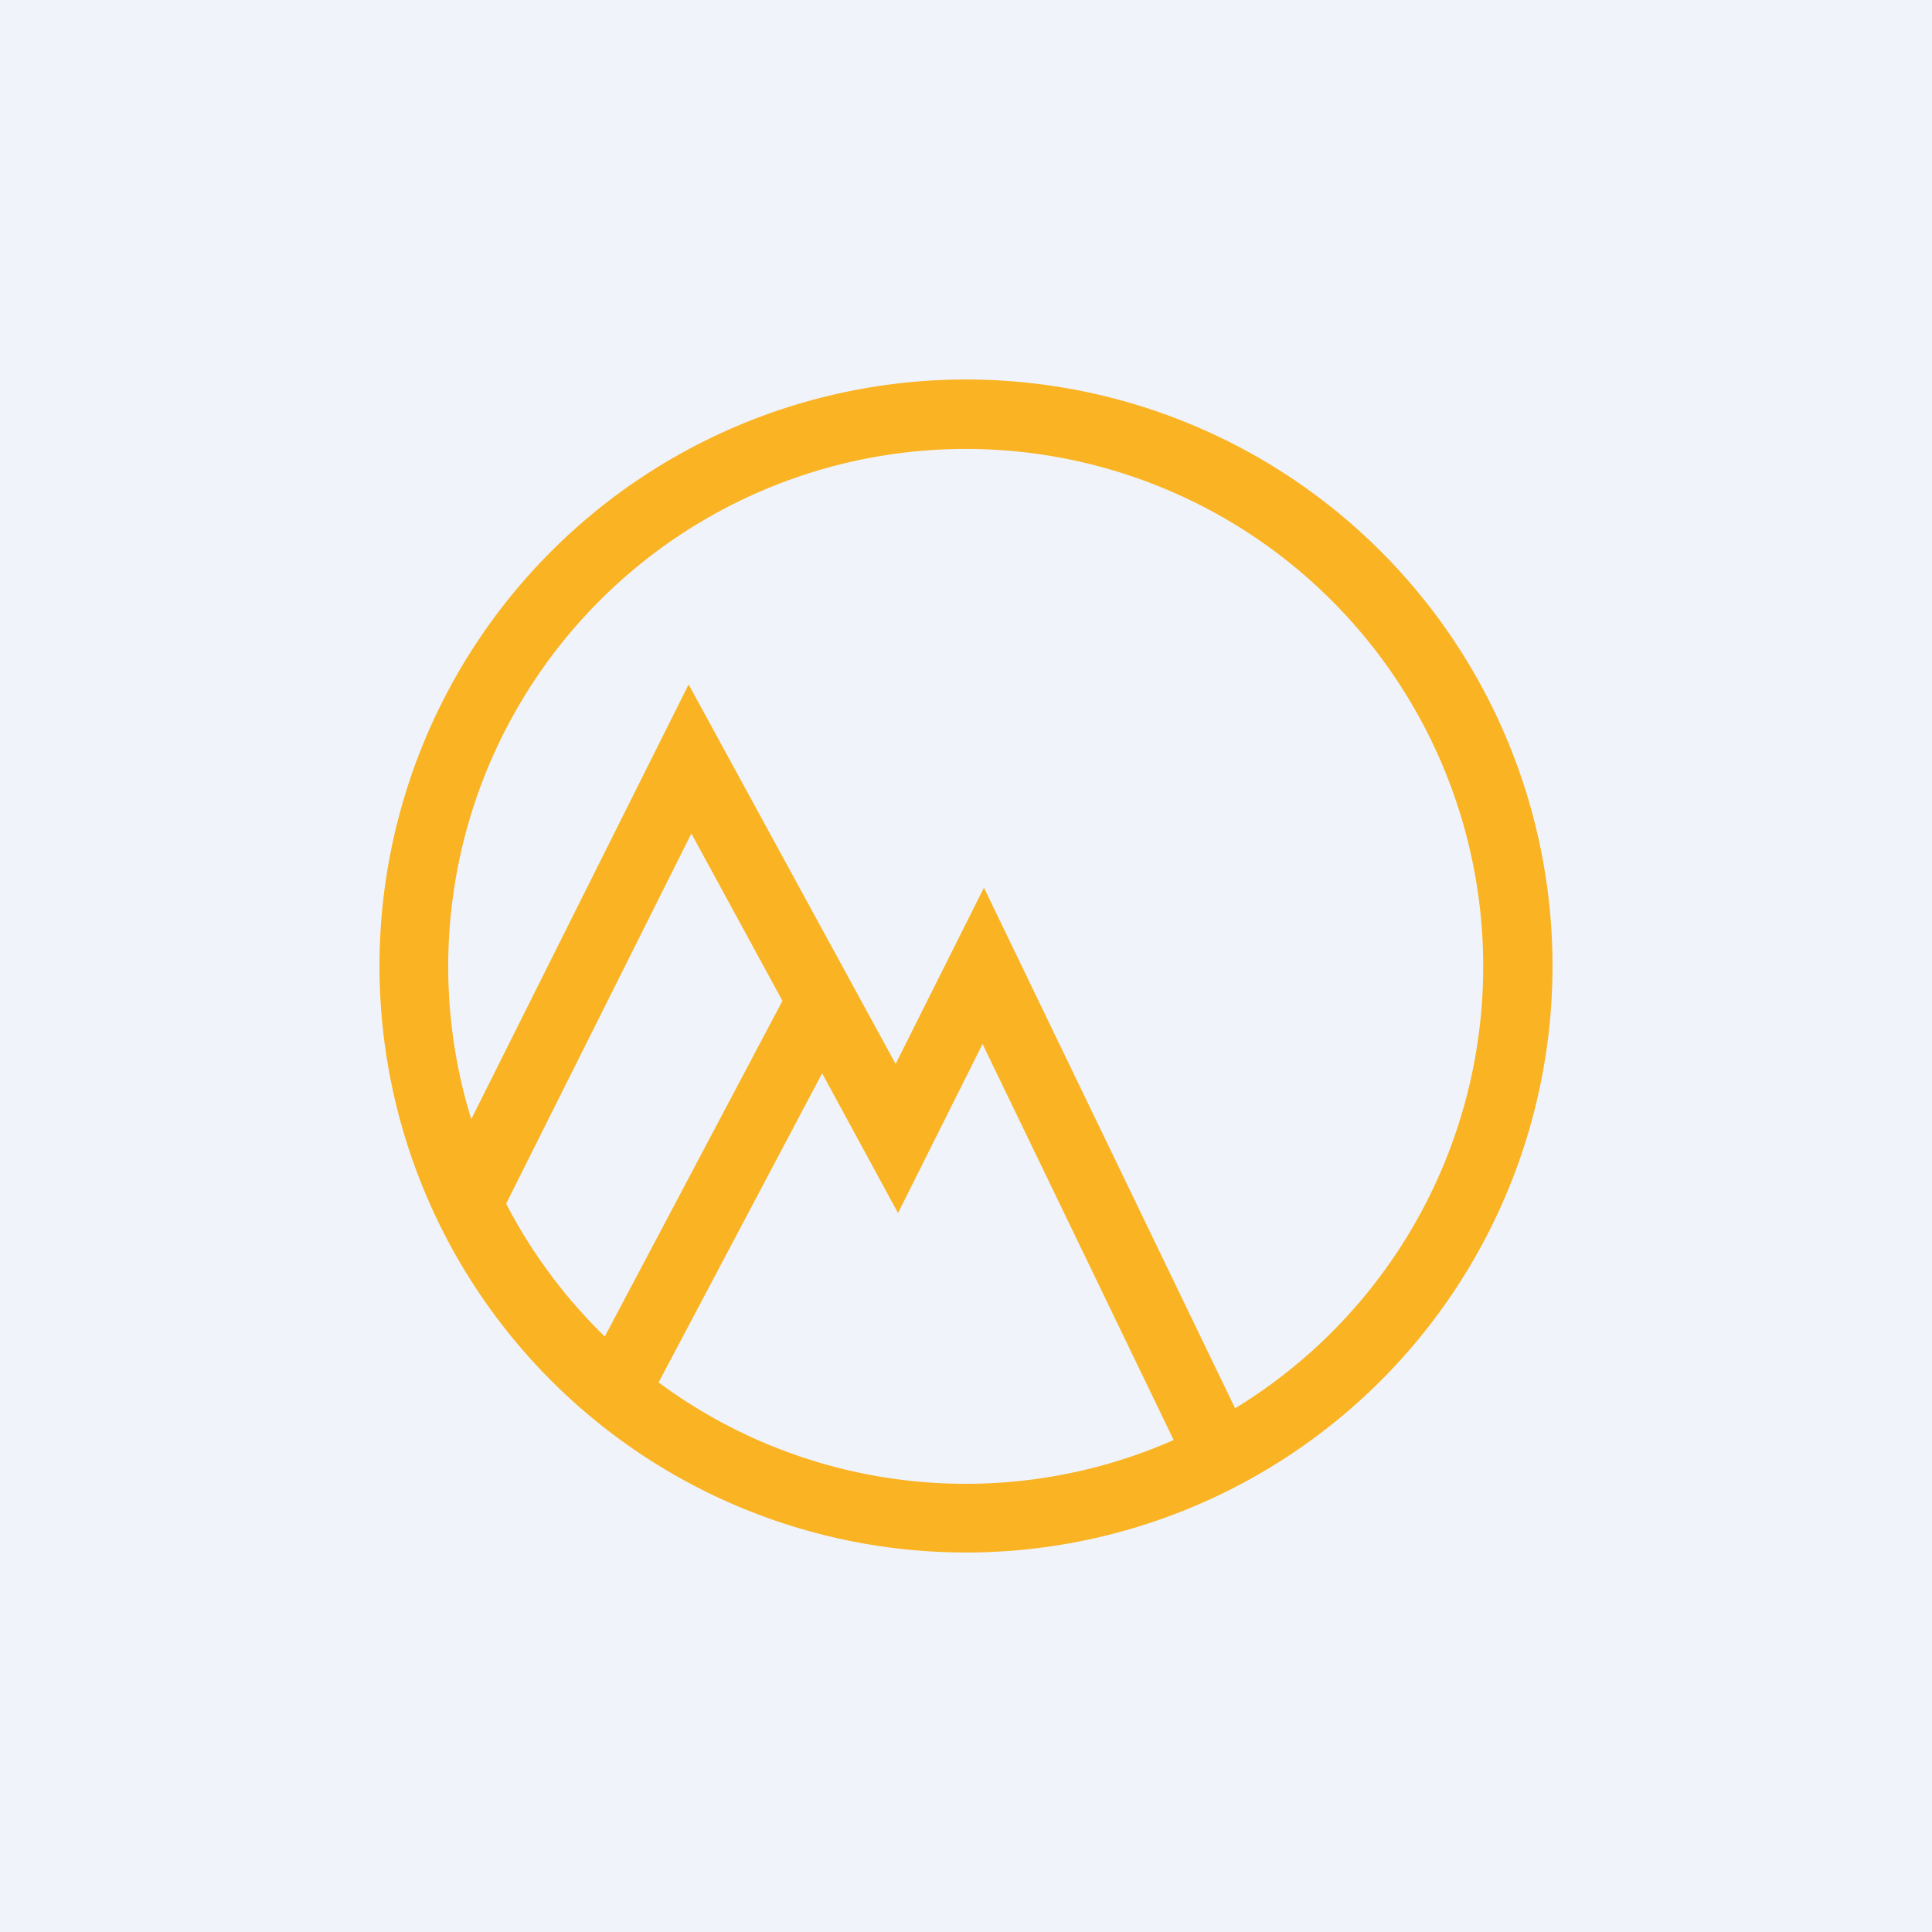 <?xml version='1.0' encoding='utf-8'?>
<!-- by TradeStack -->
<svg width="56" height="56" viewBox="0 0 56 56" xmlns="http://www.w3.org/2000/svg"><path fill="#F0F3FA" d="M0 0h56v56H0z" /><path fill-rule="evenodd" d="M34.02 41.74a14.95 14.95 0 0 1-14.93-1.67l4.74-8.96 2.2 4.05 2.45-4.9 5.54 11.48Zm1.78-.92-7.28-15.09-2.56 5.11-6-11-6.3 12.6a15 15 0 1 1 22.14 8.38Zm-21.13-5.93a15.05 15.05 0 0 0 2.86 3.85l5.15-9.73-2.64-4.85-5.37 10.73ZM45 28a17 17 0 1 1-34 0 17 17 0 0 1 34 0Z" fill="#FAB322" /></svg>